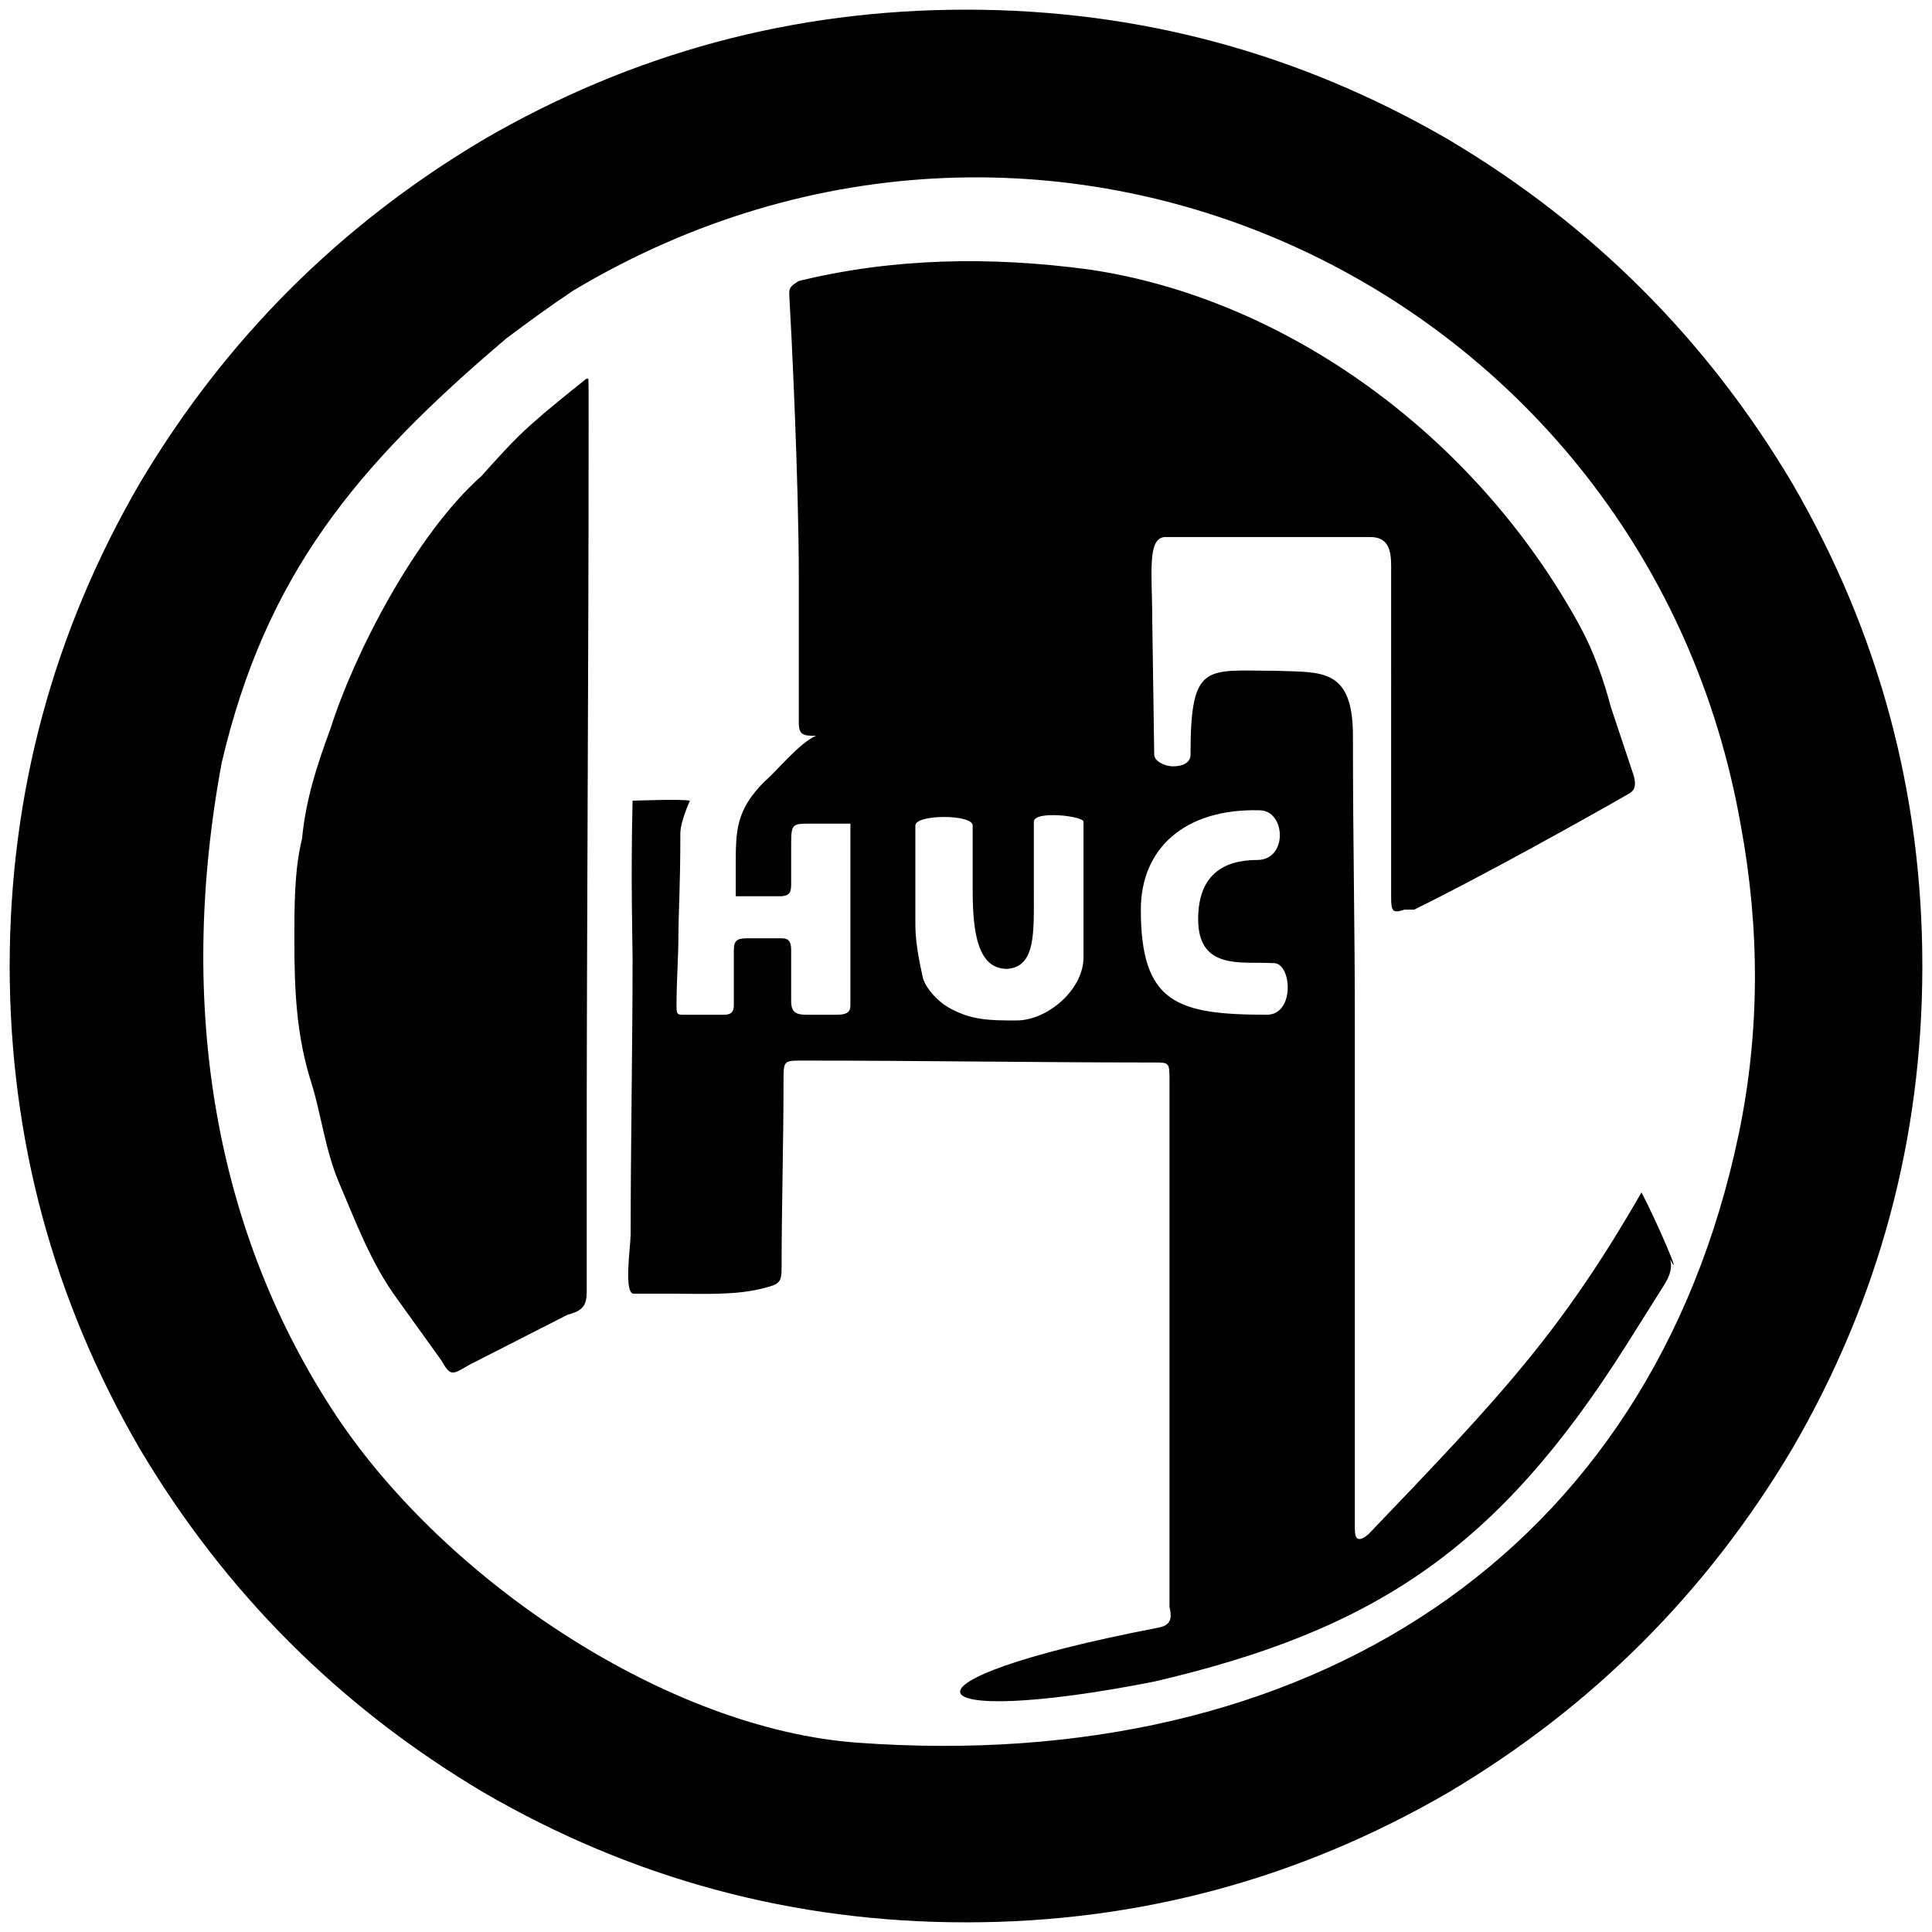 <svg xmlns="http://www.w3.org/2000/svg" viewBox="0 0 1000 1000"><path d="M5 500.002v.395-.395c.099-89.506 22.55-172.682 67.253-249.726 44.209-74.473 103.55-133.814 178.023-178.023C327.419 27.45 410.694 5 500.002 5c89.308 0 172.583 22.45 249.726 67.253C824.2 116.462 883.54 175.803 927.75 250.276c44.803 77.143 67.253 160.418 67.253 249.726 0 89.308-22.45 172.583-67.253 249.726C883.541 824.2 824.2 883.54 749.728 927.75c-77.143 44.803-160.418 67.253-249.726 67.253-89.308 0-172.583-22.45-249.726-67.253-74.473-44.209-133.814-103.55-178.023-178.022C27.55 672.684 5.099 589.508 5 500.002zm109.78-105.33c-23.736 127.582-2.966 244.286 59.341 338.243 57.363 86.044 172.089 162.198 270.001 169.121 232.419 16.813 410.441-96.923 455.936-315.496 10.88-52.417 10.88-105.824.989-159.23C852.585 150.384 545.002 2.032 296.759 150.384c-11.868 7.912-22.747 15.824-34.615 24.725-78.132 66.264-124.616 122.638-147.363 219.562zm37.583 91.978c0-17.802 0-36.594 3.956-52.418 1.978-20.77 7.912-38.571 14.835-57.363 11.869-37.582 43.517-99.89 78.133-130.55 7.912-8.9 16.813-18.79 25.714-26.703 8.901-7.912 18.791-15.824 28.681-23.736.99 1.978.99-7.912.99 23.736 0 128.572-.99 256.155-.99 383.738v65.275c0 6.923-1.978 9.89-9.89 11.868l-50.44 25.714c-8.9 4.945-9.89 6.923-14.835-1.978l-22.747-31.648c-13.846-18.792-21.758-40.55-30.66-61.32-6.923-16.813-8.9-34.615-13.846-50.439-7.912-24.725-8.9-48.462-8.9-74.176zM326.43 638.958c0-47.473.989-95.934.989-143.407 0-6.923-.99-40.55 0-81.1 0 0 25.714-.988 29.67 0 0 0-4.945 10.88-4.945 16.814 0 28.682-.989 41.539-.989 52.418 0 11.868-.989 23.736-.989 36.593 0 3.956 0 4.946 2.967 4.946h21.758c3.956 0 4.945-1.979 4.945-4.946v-28.681c0-4.945 1.978-5.934 6.924-5.934h17.802c2.967 0 4.945.989 4.945 5.934v26.703c0 5.934 2.967 6.924 7.912 6.924h15.824c5.934 0 6.923-1.979 6.923-4.946V426.32h-20.769c-8.901 0-9.89 0-9.89 9.89v20.77c0 3.956 0 6.923-5.934 6.923h-22.748v-15.825c0-17.802 0-28.681 14.836-43.516 6.923-5.934 17.802-19.78 26.703-23.737h-1.978c-5.934 0-6.923-1.978-6.923-6.923v-74.176c0-52.418-3.956-130.55-4.945-147.363 0-2.967 0-3.956 4.945-6.923 48.462-11.868 98.901-12.857 150.33-5.934 100.88 14.835 199.781 85.055 254.177 184.946 6.923 12.857 11.868 26.703 15.824 41.538l11.868 35.605c.99 3.956.99 6.923-1.978 8.9-18.791 10.88-79.121 44.506-111.758 60.33h-4.946c-5.934 1.979-6.923.99-6.923-5.933V292.803c0-8.901-1.978-14.835-10.879-14.835H603.354c-9.89 0-6.923 18.791-6.923 44.506l.989 68.242c0 2.967 4.945 5.934 9.89 5.934s8.9-1.978 8.9-5.934c0-48.462 7.913-43.517 44.506-43.517 22.748.989 39.561-1.978 39.561 33.626 0 58.352.99 94.946.99 151.32v259.121c0 5.934 1.977 6.923 6.922 2.967 69.231-72.198 99.89-104.835 141.43-177.033 7.911 14.835 21.758 47.473 14.834 34.615 1.978 6.923-2.967 12.858-5.934 17.803l-16.813 26.703c-66.264 104.835-129.56 147.363-244.286 174.067-125.605 24.725-142.418 0 .989-27.693 5.934-.989 8.9-2.967 6.923-10.88V559.838c0-9.89 0-9.89-7.912-9.89-60.33 0-120.66-.99-181.98-.99-9.89 0-9.89 0-9.89 10.88 0 32.637-.988 64.286-.988 95.934 0 7.913-.99 8.902-8.901 10.88-14.836 3.956-31.649 2.967-47.473 2.967h-19.78c-5.934.989-1.978-24.726-1.978-30.66zm147.363-160.22c0 8.901 1.978 18.791 3.956 27.692 1.978 5.934 7.912 11.868 12.857 14.835 11.868 6.924 21.758 6.924 35.605 6.924 15.824 0 34.615-15.825 34.615-32.638v-70.22c0-2.967-25.714-5.934-25.714 0v36.594c0 20.769.989 38.571-13.847 39.56-14.835 0-17.802-17.802-17.802-40.55V427.31c0-5.934-29.67-5.934-29.67 0zm116.703-7.912c0 48.461 18.792 54.395 65.275 54.395 14.836 0 12.858-27.692 2.967-26.703-15.824-.989-38.571 3.956-38.571-22.747 0-22.748 12.857-30.66 30.66-30.66 15.824 0 14.835-25.714.988-25.714-38.571-.989-61.319 19.78-61.319 51.429z"/></svg>